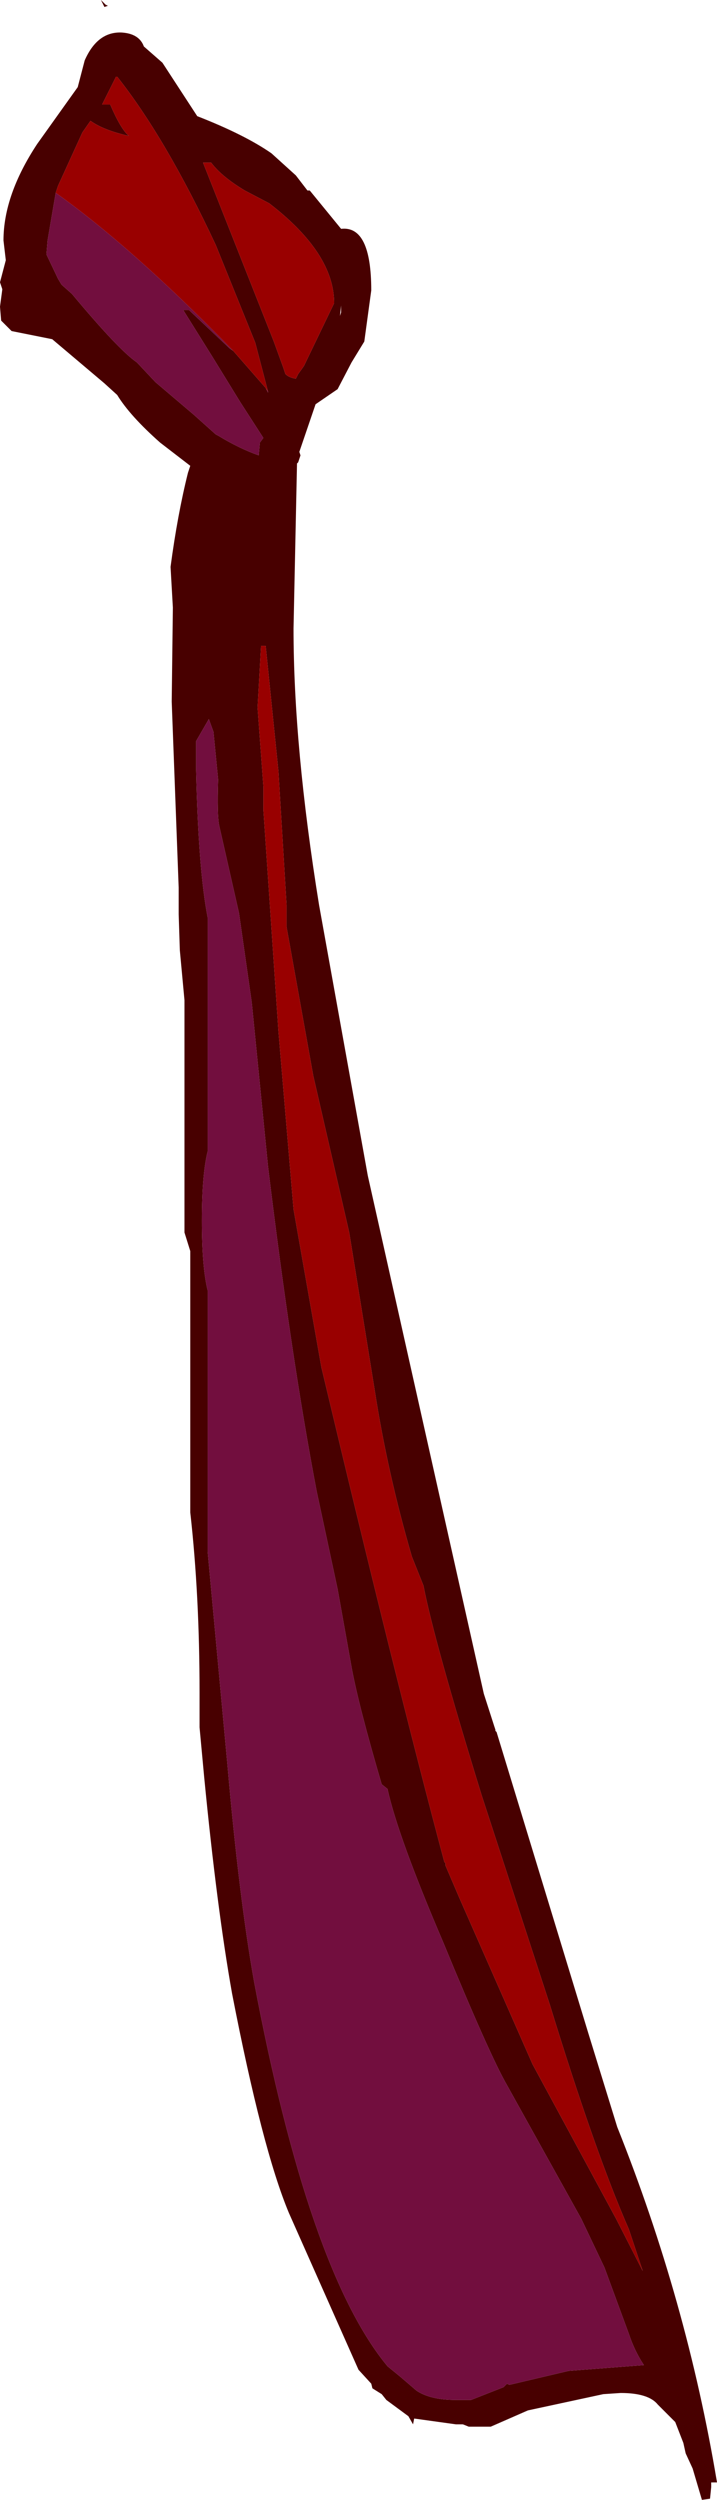 <?xml version="1.0" encoding="UTF-8" standalone="no"?>
<svg xmlns:ffdec="https://www.free-decompiler.com/flash" xmlns:xlink="http://www.w3.org/1999/xlink" ffdec:objectType="shape" height="107.6px" width="30.9px" xmlns="http://www.w3.org/2000/svg">
  <g transform="matrix(1.0, 0.0, 0.0, 1.0, -193.35, 362.85)">
    <path d="M203.9 -354.65 Q202.9 -355.25 202.45 -355.85 L202.4 -355.85 202.1 -355.85 205.15 -348.15 205.55 -347.05 205.65 -346.75 Q205.8 -346.6 206.1 -346.55 L206.2 -346.75 206.45 -347.1 207.75 -349.8 Q207.75 -351.95 204.95 -354.1 L203.9 -354.65 M206.7 -354.65 L208.05 -353.0 Q209.35 -353.15 209.35 -350.35 L209.05 -348.15 208.5 -347.25 207.9 -346.1 206.95 -345.45 206.25 -343.4 206.3 -343.25 206.2 -342.95 206.15 -342.9 206.0 -335.8 Q206.0 -330.7 207.1 -323.9 L209.2 -312.25 214.2 -289.95 214.65 -288.55 214.7 -288.4 214.7 -288.35 214.75 -288.3 218.7 -275.35 219.95 -271.3 Q222.95 -263.8 224.25 -256.0 L224.0 -256.0 224.0 -255.8 223.95 -255.3 223.6 -255.25 223.2 -256.6 222.9 -257.25 222.8 -257.7 222.45 -258.6 221.7 -259.35 Q221.3 -259.85 220.1 -259.85 L219.35 -259.8 216.1 -259.1 214.5 -258.4 213.55 -258.4 213.3 -258.5 213.0 -258.5 211.2 -258.75 211.15 -258.5 210.95 -258.85 210.0 -259.55 209.8 -259.8 209.4 -260.05 209.35 -260.25 208.8 -260.85 205.8 -267.6 Q204.65 -270.35 203.35 -277.05 202.7 -280.7 202.15 -286.35 L201.95 -288.5 201.95 -290.0 Q201.95 -294.2 201.55 -297.75 L201.55 -309.0 201.3 -309.8 201.3 -319.8 201.1 -321.95 201.05 -323.5 201.05 -324.65 200.75 -332.65 200.8 -336.7 200.7 -338.45 Q201.0 -340.7 201.45 -342.5 L201.55 -342.8 200.25 -343.8 Q198.95 -344.95 198.4 -345.85 L197.85 -346.35 195.6 -348.25 193.85 -348.6 193.4 -349.05 193.35 -349.65 193.45 -350.4 193.35 -350.7 193.6 -351.65 193.5 -352.5 Q193.5 -354.45 194.95 -356.65 L196.7 -359.1 197.0 -360.25 Q197.55 -361.5 198.6 -361.45 199.35 -361.4 199.55 -360.85 L200.35 -360.15 201.85 -357.85 Q203.9 -357.05 205.05 -356.25 L206.1 -355.3 206.6 -354.65 206.7 -354.65 M195.75 -354.55 L195.4 -352.5 195.35 -351.9 195.85 -350.85 196.0 -350.6 196.45 -350.2 Q198.45 -347.8 199.25 -347.25 L200.05 -346.4 201.7 -345.0 202.65 -344.15 202.75 -344.1 Q203.65 -343.55 204.5 -343.25 L204.55 -343.8 204.7 -344.0 203.7 -345.55 202.5 -347.5 201.25 -349.5 201.5 -349.5 203.25 -347.85 203.4 -347.75 204.8 -346.15 204.9 -345.95 204.9 -346.0 204.35 -348.1 202.65 -352.3 Q200.5 -356.9 198.4 -359.55 L198.35 -359.55 197.75 -358.35 198.1 -358.35 Q198.55 -357.3 198.9 -357.0 197.8 -357.25 197.25 -357.65 L196.9 -357.15 195.85 -354.85 195.75 -354.55 M208.0 -349.25 L208.05 -349.4 208.05 -349.7 208.0 -349.25 M197.9 -362.65 L198.0 -362.6 197.85 -362.55 197.7 -362.85 197.9 -362.65 M194.5 -349.75 L194.45 -349.75 194.4 -349.75 194.5 -349.75 M201.8 -330.95 L201.8 -329.7 Q201.9 -325.4 202.3 -323.35 L202.3 -313.3 Q202.05 -312.3 202.05 -310.3 202.05 -308.3 202.3 -307.3 L202.3 -296.05 203.15 -286.9 Q203.65 -281.2 204.3 -277.55 206.65 -265.1 210.05 -261.0 L210.6 -260.55 211.3 -259.95 Q211.9 -259.55 213.0 -259.55 L213.65 -259.55 215.05 -260.1 215.2 -260.25 215.3 -260.2 217.85 -260.8 221.1 -261.05 Q220.7 -261.65 220.45 -262.4 L219.4 -265.25 218.4 -267.35 215.2 -273.1 Q214.45 -274.4 212.45 -279.25 210.5 -283.8 210.05 -285.85 L209.8 -286.05 Q208.8 -289.45 208.5 -291.1 L207.9 -294.45 207.0 -298.65 Q205.9 -304.4 204.9 -312.65 L204.2 -319.7 203.65 -323.55 202.8 -327.3 Q202.7 -327.75 202.75 -329.3 L202.55 -331.35 202.35 -331.9 201.8 -330.95 M204.8 -335.05 L204.6 -335.05 204.45 -332.4 204.7 -329.0 204.7 -328.0 205.35 -318.45 206.0 -310.8 207.2 -304.0 Q210.4 -290.55 212.5 -282.7 L212.55 -282.65 212.55 -282.55 213.15 -281.15 216.3 -274.0 219.9 -267.35 221.05 -265.1 220.55 -266.6 220.45 -266.9 Q219.0 -270.2 217.05 -276.55 L214.1 -285.6 Q212.05 -292.25 211.6 -294.6 L211.1 -295.85 Q210.05 -299.45 209.5 -303.0 L208.4 -309.8 206.85 -316.55 205.7 -322.95 205.7 -323.9 205.35 -329.65 204.8 -335.05" fill="#480000" fill-rule="evenodd" stroke="none"/>
    <path d="M203.9 -354.65 L204.95 -354.1 Q207.75 -351.95 207.75 -349.8 L206.45 -347.1 206.2 -346.75 206.1 -346.55 Q205.8 -346.6 205.65 -346.75 L205.55 -347.05 205.15 -348.15 202.1 -355.85 202.4 -355.85 202.45 -355.85 Q202.9 -355.25 203.9 -354.65 M203.4 -347.75 L203.3 -347.85 203.25 -347.9 Q199.05 -352.2 195.75 -354.55 L195.85 -354.85 196.9 -357.15 197.25 -357.65 Q197.8 -357.25 198.9 -357.0 198.55 -357.3 198.1 -358.35 L197.75 -358.35 198.35 -359.55 198.4 -359.55 Q200.5 -356.9 202.65 -352.3 L204.35 -348.1 204.9 -346.0 204.8 -346.15 203.4 -347.75 M204.8 -335.05 L205.35 -329.65 205.7 -323.9 205.7 -322.95 206.85 -316.55 208.4 -309.8 209.5 -303.0 Q210.05 -299.45 211.1 -295.85 L211.6 -294.6 Q212.05 -292.25 214.1 -285.6 L217.05 -276.55 Q219.0 -270.2 220.45 -266.9 L220.55 -266.6 221.05 -265.1 219.9 -267.35 216.3 -274.0 213.15 -281.15 212.55 -282.55 212.55 -282.65 212.5 -282.7 Q210.4 -290.55 207.2 -304.0 L206.0 -310.8 205.35 -318.45 204.7 -328.0 204.7 -329.0 204.45 -332.4 204.6 -335.05 204.8 -335.05" fill="#990000" fill-rule="evenodd" stroke="none"/>
    <path d="M203.4 -347.75 L203.25 -347.85 201.5 -349.5 201.25 -349.5 202.5 -347.5 203.7 -345.55 204.7 -344.0 204.55 -343.8 204.5 -343.25 Q203.65 -343.55 202.75 -344.1 L202.65 -344.15 201.7 -345.0 200.05 -346.4 199.25 -347.25 Q198.45 -347.8 196.45 -350.2 L196.0 -350.6 195.85 -350.85 195.35 -351.9 195.4 -352.5 195.75 -354.55 Q199.05 -352.2 203.25 -347.9 L203.3 -347.85 203.4 -347.75 M204.9 -346.0 L204.9 -345.95 204.8 -346.15 204.9 -346.0 M201.8 -330.95 L202.35 -331.9 202.55 -331.35 202.75 -329.3 Q202.7 -327.75 202.8 -327.3 L203.65 -323.55 204.2 -319.7 204.9 -312.65 Q205.9 -304.4 207.0 -298.65 L207.9 -294.45 208.5 -291.1 Q208.8 -289.45 209.8 -286.05 L210.05 -285.85 Q210.5 -283.8 212.45 -279.25 214.45 -274.4 215.2 -273.1 L218.4 -267.35 219.4 -265.25 220.45 -262.4 Q220.7 -261.65 221.1 -261.05 L217.85 -260.8 215.3 -260.2 215.2 -260.25 215.05 -260.1 213.65 -259.55 213.0 -259.55 Q211.9 -259.55 211.3 -259.95 L210.6 -260.55 210.05 -261.0 Q206.65 -265.1 204.3 -277.55 203.65 -281.2 203.15 -286.9 L202.3 -296.05 202.3 -307.3 Q202.05 -308.3 202.05 -310.3 202.05 -312.3 202.3 -313.3 L202.3 -323.35 Q201.9 -325.4 201.8 -329.7 L201.8 -330.95" fill="#720e3e" fill-rule="evenodd" stroke="none"/>
  </g>
</svg>
